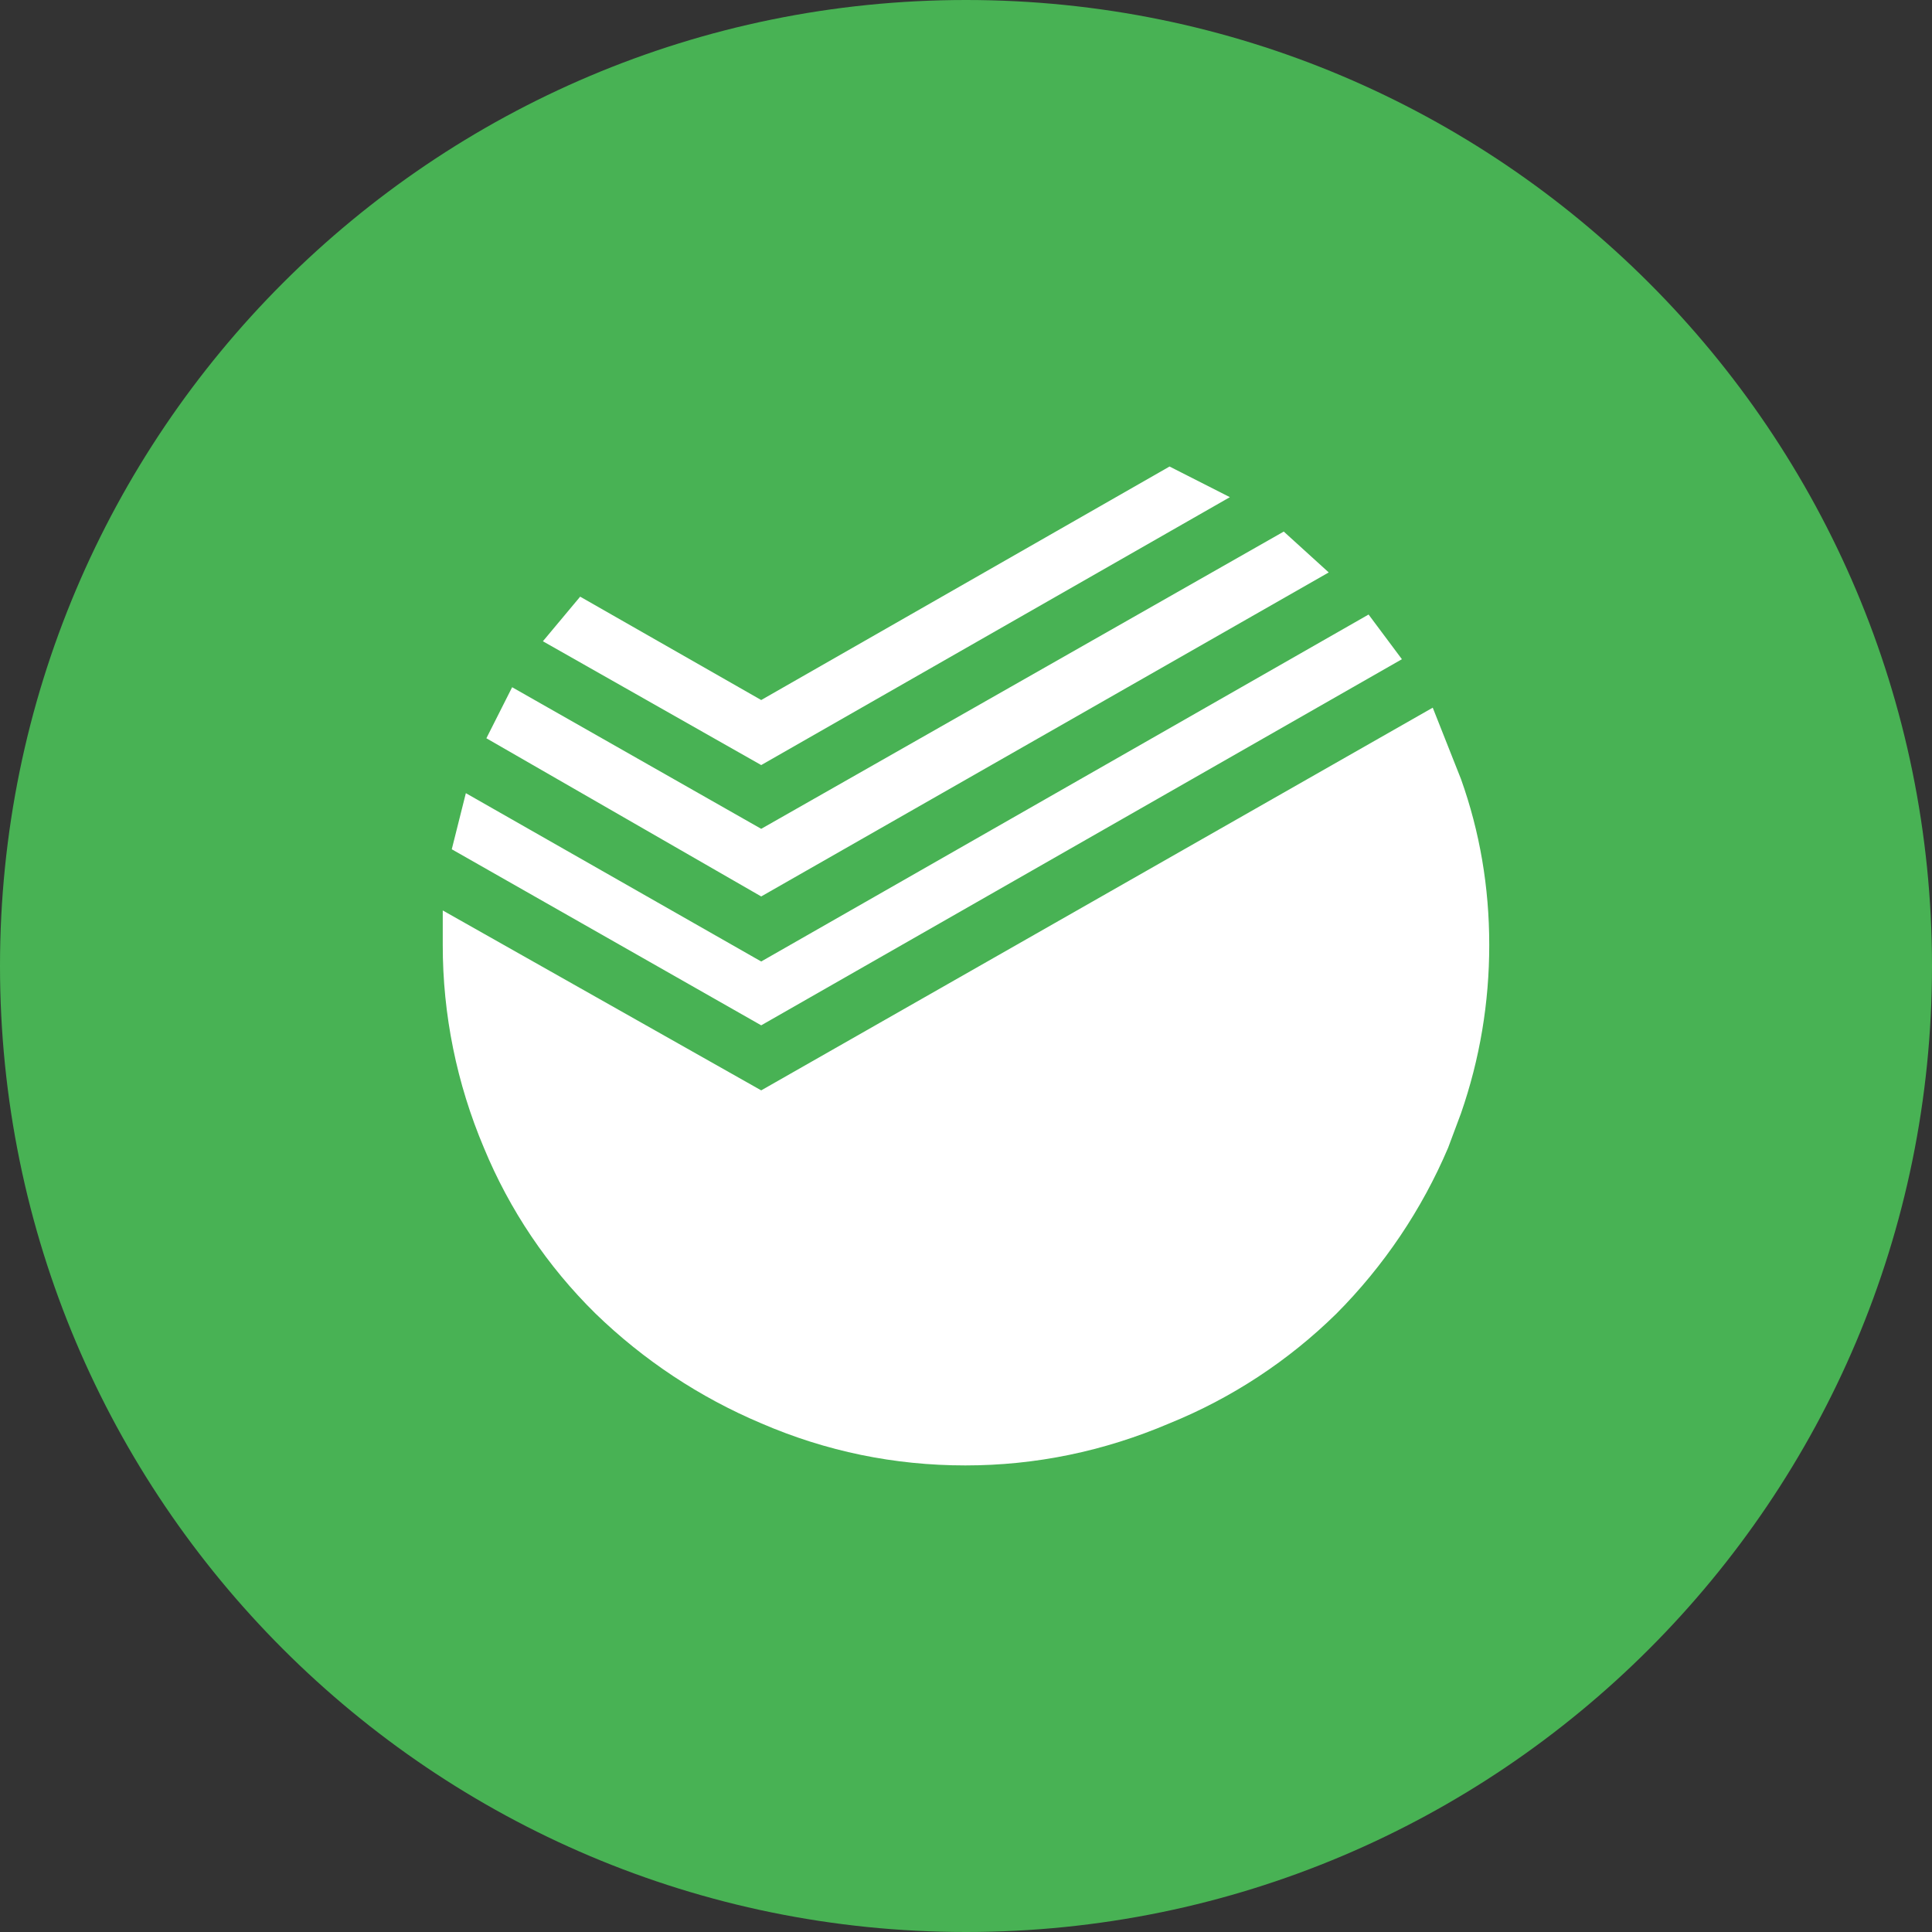 <svg viewBox="0 0 24 24" fill="none" xmlns="http://www.w3.org/2000/svg">
<rect x="0" y="0" width="24" height="24" fill="#333333" stroke="none"/>
<g clip-path="url(#clip0_1265_20896)">
<path d="M12 24C18.627 24 24 18.627 24 12C24 5.373 18.627 0 12 0C5.373 0 0 5.373 0 12C0 18.627 5.373 24 12 24Z" fill="#48B254"/>
<path fill-rule="evenodd" clip-rule="evenodd" d="M15.948 6.604L16.506 7.111L9.456 11.136L6.042 9.171L6.362 8.537L9.456 10.296L15.948 6.603V6.604ZM14.528 5.795L15.278 6.176L9.456 9.504L6.744 7.966L7.207 7.412L9.456 8.696L14.529 5.795H14.528ZM17.001 7.634L17.415 8.189L9.456 12.737L5.612 10.55L5.787 9.853L9.456 11.944L17.001 7.634ZM18.149 9.678C18.383 10.334 18.5 11.02 18.5 11.738C18.5 12.457 18.383 13.155 18.149 13.83L17.989 14.258C17.662 15.027 17.191 15.726 16.602 16.318C16.006 16.904 15.302 17.367 14.528 17.681C13.71 18.03 12.864 18.204 11.992 18.204C11.11 18.204 10.264 18.03 9.456 17.681C8.691 17.358 7.994 16.896 7.398 16.318C6.802 15.732 6.33 15.031 6.011 14.258C5.674 13.461 5.499 12.604 5.5 11.738V11.31L9.456 13.545L17.798 8.791L18.149 9.678Z" fill="white"/>
</g>
<defs>
<clipPath id="clip0_1265_20896">
<rect width="24" height="24" fill="white"/>
</clipPath>
</defs>
</svg>